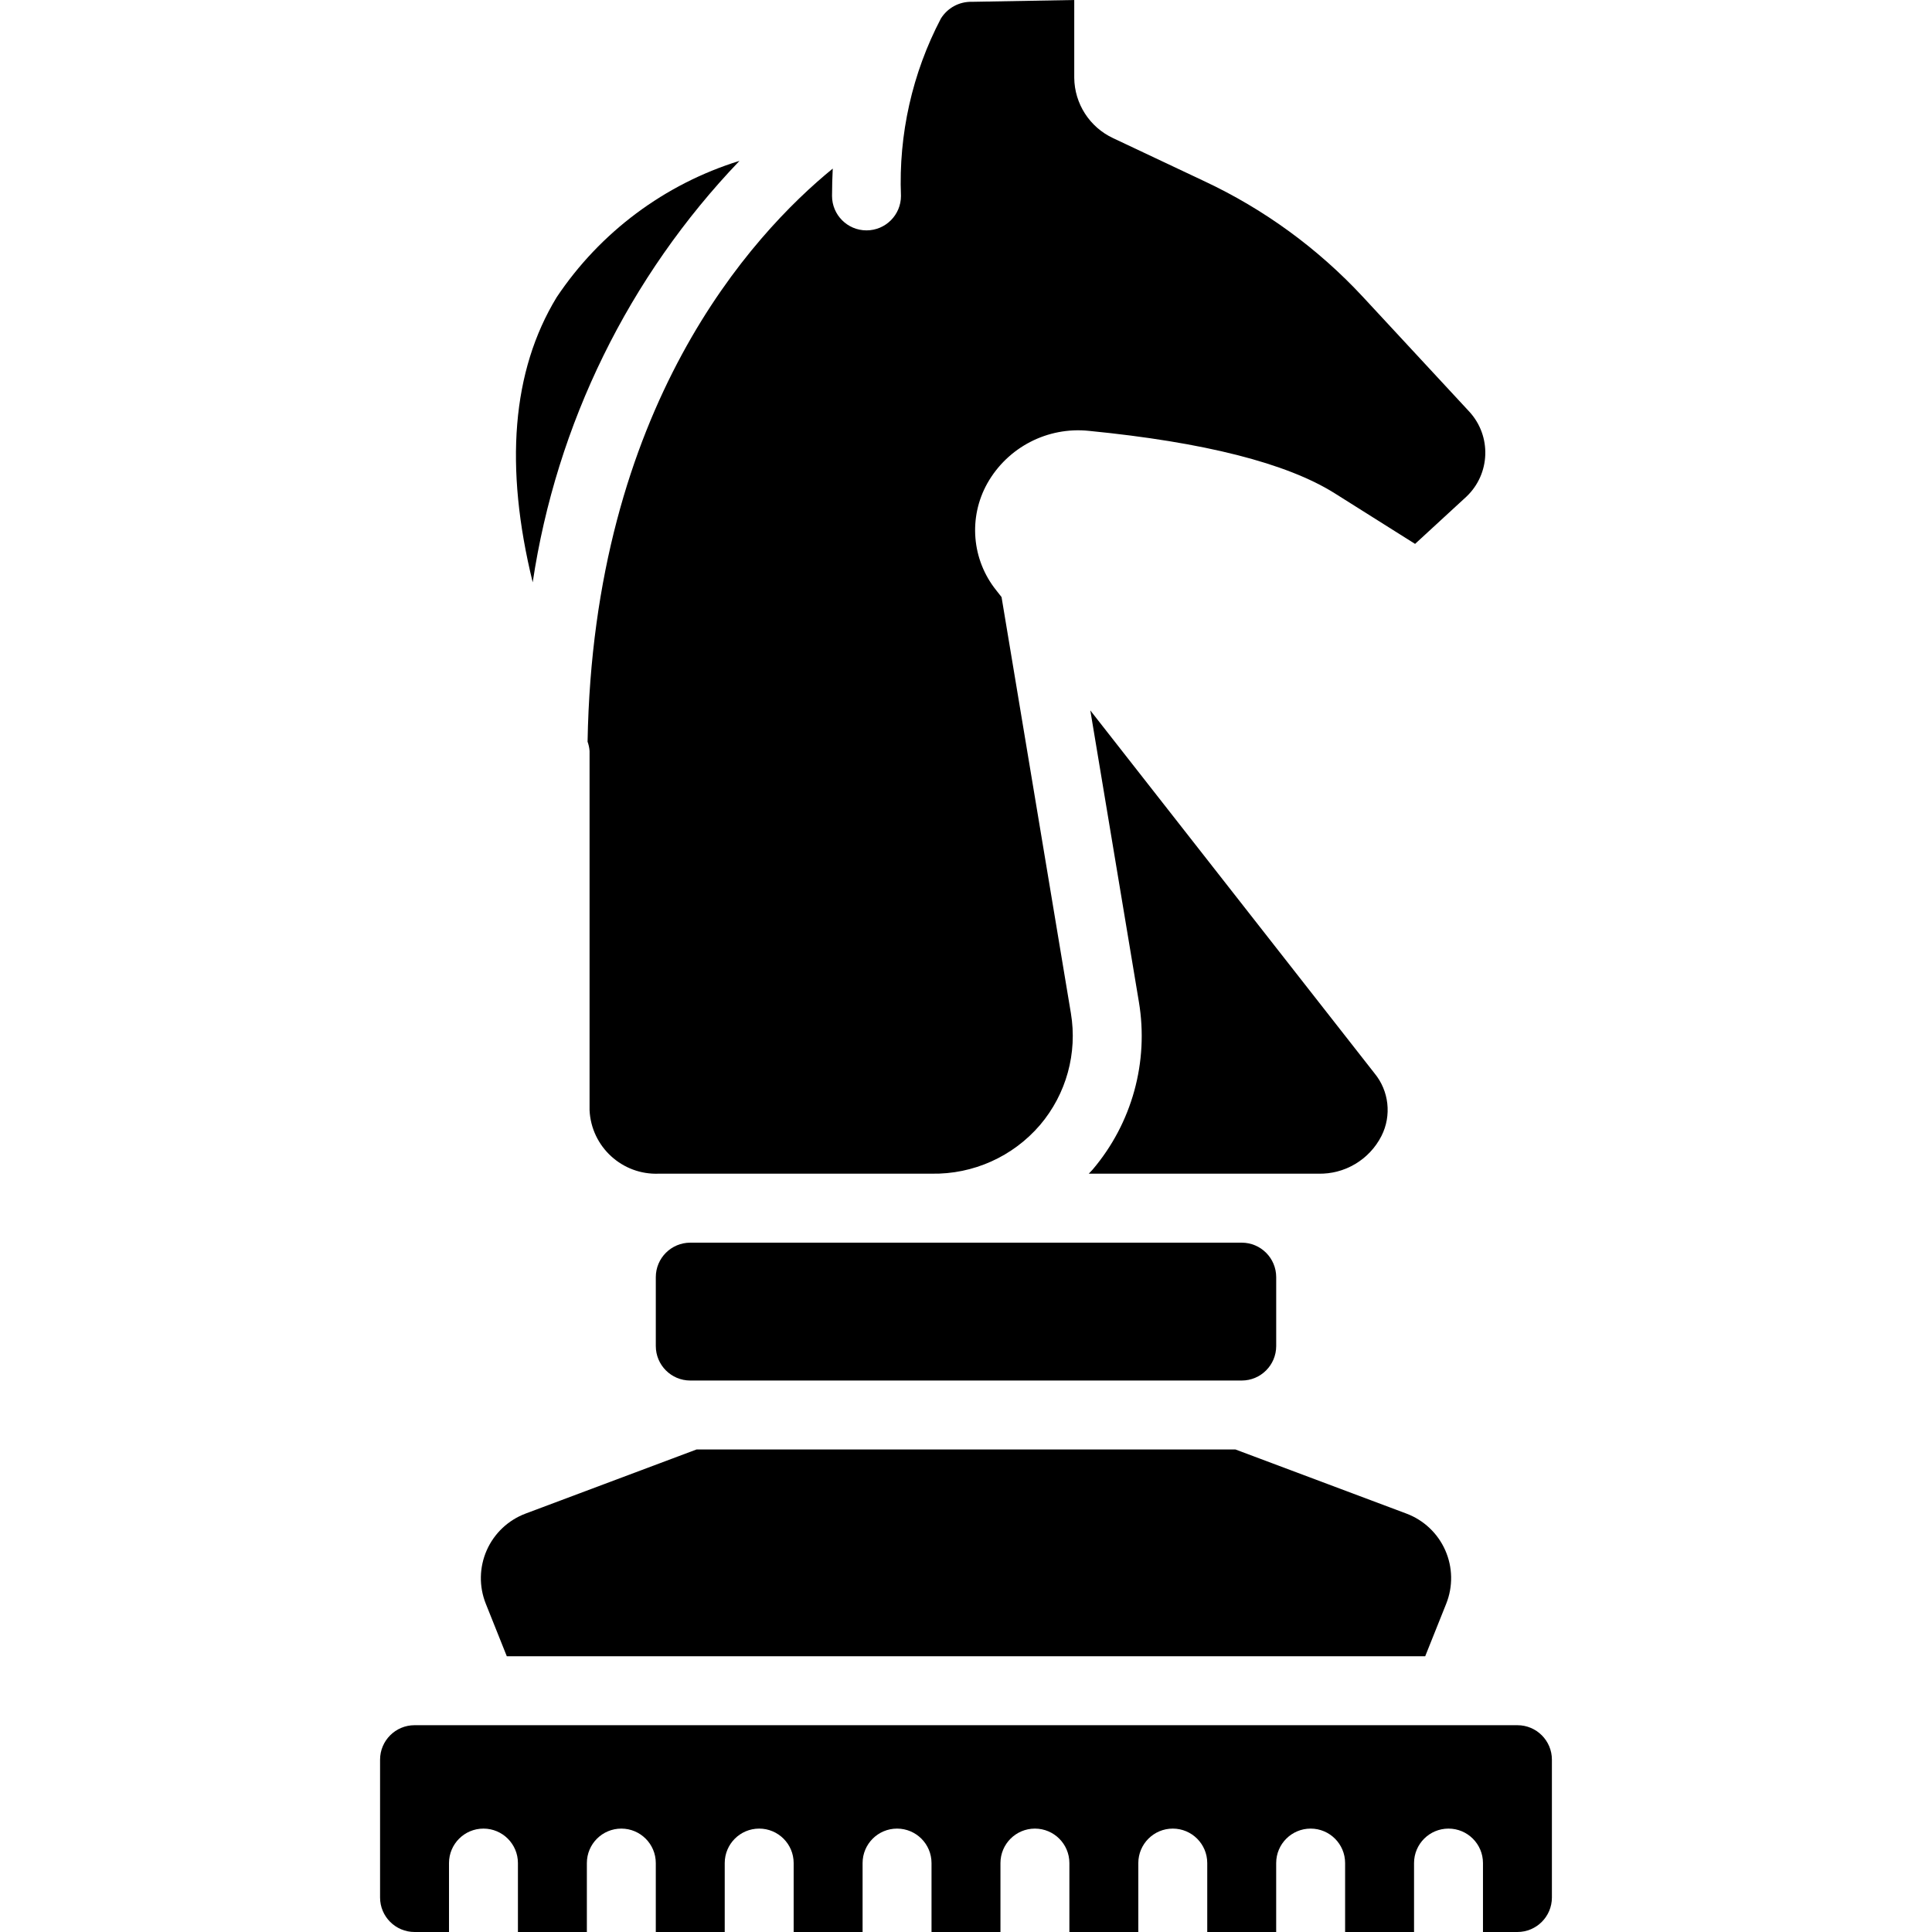 <?xml version="1.0" encoding="iso-8859-1"?>
<!-- Generator: Adobe Illustrator 19.0.0, SVG Export Plug-In . SVG Version: 6.00 Build 0)  -->
<svg version="1.1" id="Capa_1" xmlns="http://www.w3.org/2000/svg" xmlns:xlink="http://www.w3.org/1999/xlink" x="0px" y="0px"
	 viewBox="0 0 503.504 503.504" style="enable-background:new 0 0 503.504 503.504;" xml:space="preserve">
<g>
	<g>
		<g>
			<path d="M153.129,193.299c0.285,0.78,0.459,1.596,0.518,2.424v93.605c0.449,9.546,8.522,16.938,18.07,16.548h71.053
				c10.858,0.203,21.238-4.459,28.298-12.711c6.831-8.053,9.765-18.708,8.018-29.123l-18.069-108.437l-1.396-1.782
				c-6.369-7.947-7.285-18.961-2.316-27.851c5.316-9.431,15.723-14.807,26.491-13.684c30.018,2.952,51.561,8.422,64.035,16.263
				l20.956,13.193l13.377-12.311c6.268-5.94,6.6-15.814,0.746-22.162l-27.772-29.961c-11.708-12.59-25.729-22.81-41.298-30.101
				l-23.746-11.206c-6.124-2.857-10.064-8.975-10.132-15.732V0l-26.684,0.474c-3.286-0.083-6.367,1.59-8.088,4.391
				c-7.442,14.225-11.023,30.152-10.386,46.193c0,4.961-4.022,8.982-8.982,8.982s-8.982-4.022-8.982-8.982
				c0-2.461,0.077-4.815,0.185-7.123C195.864,61.202,154.644,106.101,153.129,193.299L153.129,193.299z"/>
			<path d="M360.033,296.035c2.686-5.327,1.966-11.738-1.833-16.338l-74.049-94.551l12.655,75.942
				c2.621,15.623-1.779,31.608-12.026,43.689c-0.328,0.388-0.702,0.724-1.041,1.101h59.777
				C350.459,306.058,356.887,302.228,360.033,296.035z"/>
			<path d="M179.893,323.855c-4.959,0.005-8.978,4.024-8.982,8.982v17.965c0.005,4.959,4.024,8.977,8.982,8.982h143.719
				c4.959-0.005,8.977-4.024,8.982-8.982v-17.965c-0.005-4.959-4.024-8.977-8.982-8.982H179.893z"/>
			<path d="M395.471,449.61h-17.935l-0.03,0.004l-0.022-0.004H126.02l-0.022,0.004l-0.03-0.005h-17.935
				c-4.959,0.005-8.977,4.024-8.982,8.982v35.93c0.005,4.959,4.024,8.977,8.982,8.982h8.982v-17.965
				c0-4.961,4.022-8.982,8.982-8.982s8.982,4.022,8.982,8.982v17.965h17.965v-17.965c0-4.961,4.022-8.982,8.982-8.982
				s8.982,4.022,8.982,8.982v17.965h17.965v-17.965c0-4.961,4.022-8.982,8.982-8.982s8.982,4.022,8.982,8.982v17.965h17.965v-17.965
				c0-4.961,4.022-8.982,8.982-8.982s8.982,4.022,8.982,8.982v17.965h17.965v-17.965c0-4.961,4.022-8.982,8.982-8.982
				s8.982,4.022,8.982,8.982v17.965h17.965v-17.965c0-4.961,4.022-8.982,8.982-8.982c4.961,0,8.982,4.022,8.982,8.982v17.965h17.965
				v-17.965c0-4.961,4.022-8.982,8.982-8.982s8.982,4.022,8.982,8.982v17.965h17.965v-17.965c0-4.961,4.022-8.982,8.982-8.982
				s8.982,4.022,8.982,8.982v17.965h8.982c4.959-0.005,8.978-4.024,8.982-8.982v-35.929
				C404.449,453.634,400.43,449.615,395.471,449.61z"/>
			<path d="M132.081,431.645h239.343l5.478-13.697c1.794-4.487,1.704-9.508-0.249-13.928c-1.953-4.42-5.604-7.867-10.129-9.563
				l-44.55-16.706H181.53l-44.55,16.706c-4.524,1.695-8.175,5.142-10.128,9.561c-1.953,4.419-2.043,9.439-0.25,13.926
				L132.081,431.645z"/>
			<path d="M192.718,41.923c-19.492,6.034-36.316,18.587-47.65,35.555c-11.694,19.231-13.628,44.192-6.239,74.282
				C145.023,110.463,163.847,72.095,192.718,41.923z"/>
		</g>
	</g>
</g>
<g>
</g>
<g>
</g>
<g>
</g>
<g>
</g>
<g>
</g>
<g>
</g>
<g>
</g>
<g>
</g>
<g>
</g>
<g>
</g>
<g>
</g>
<g>
</g>
<g>
</g>
<g>
</g>
<g>
</g>
</svg>
